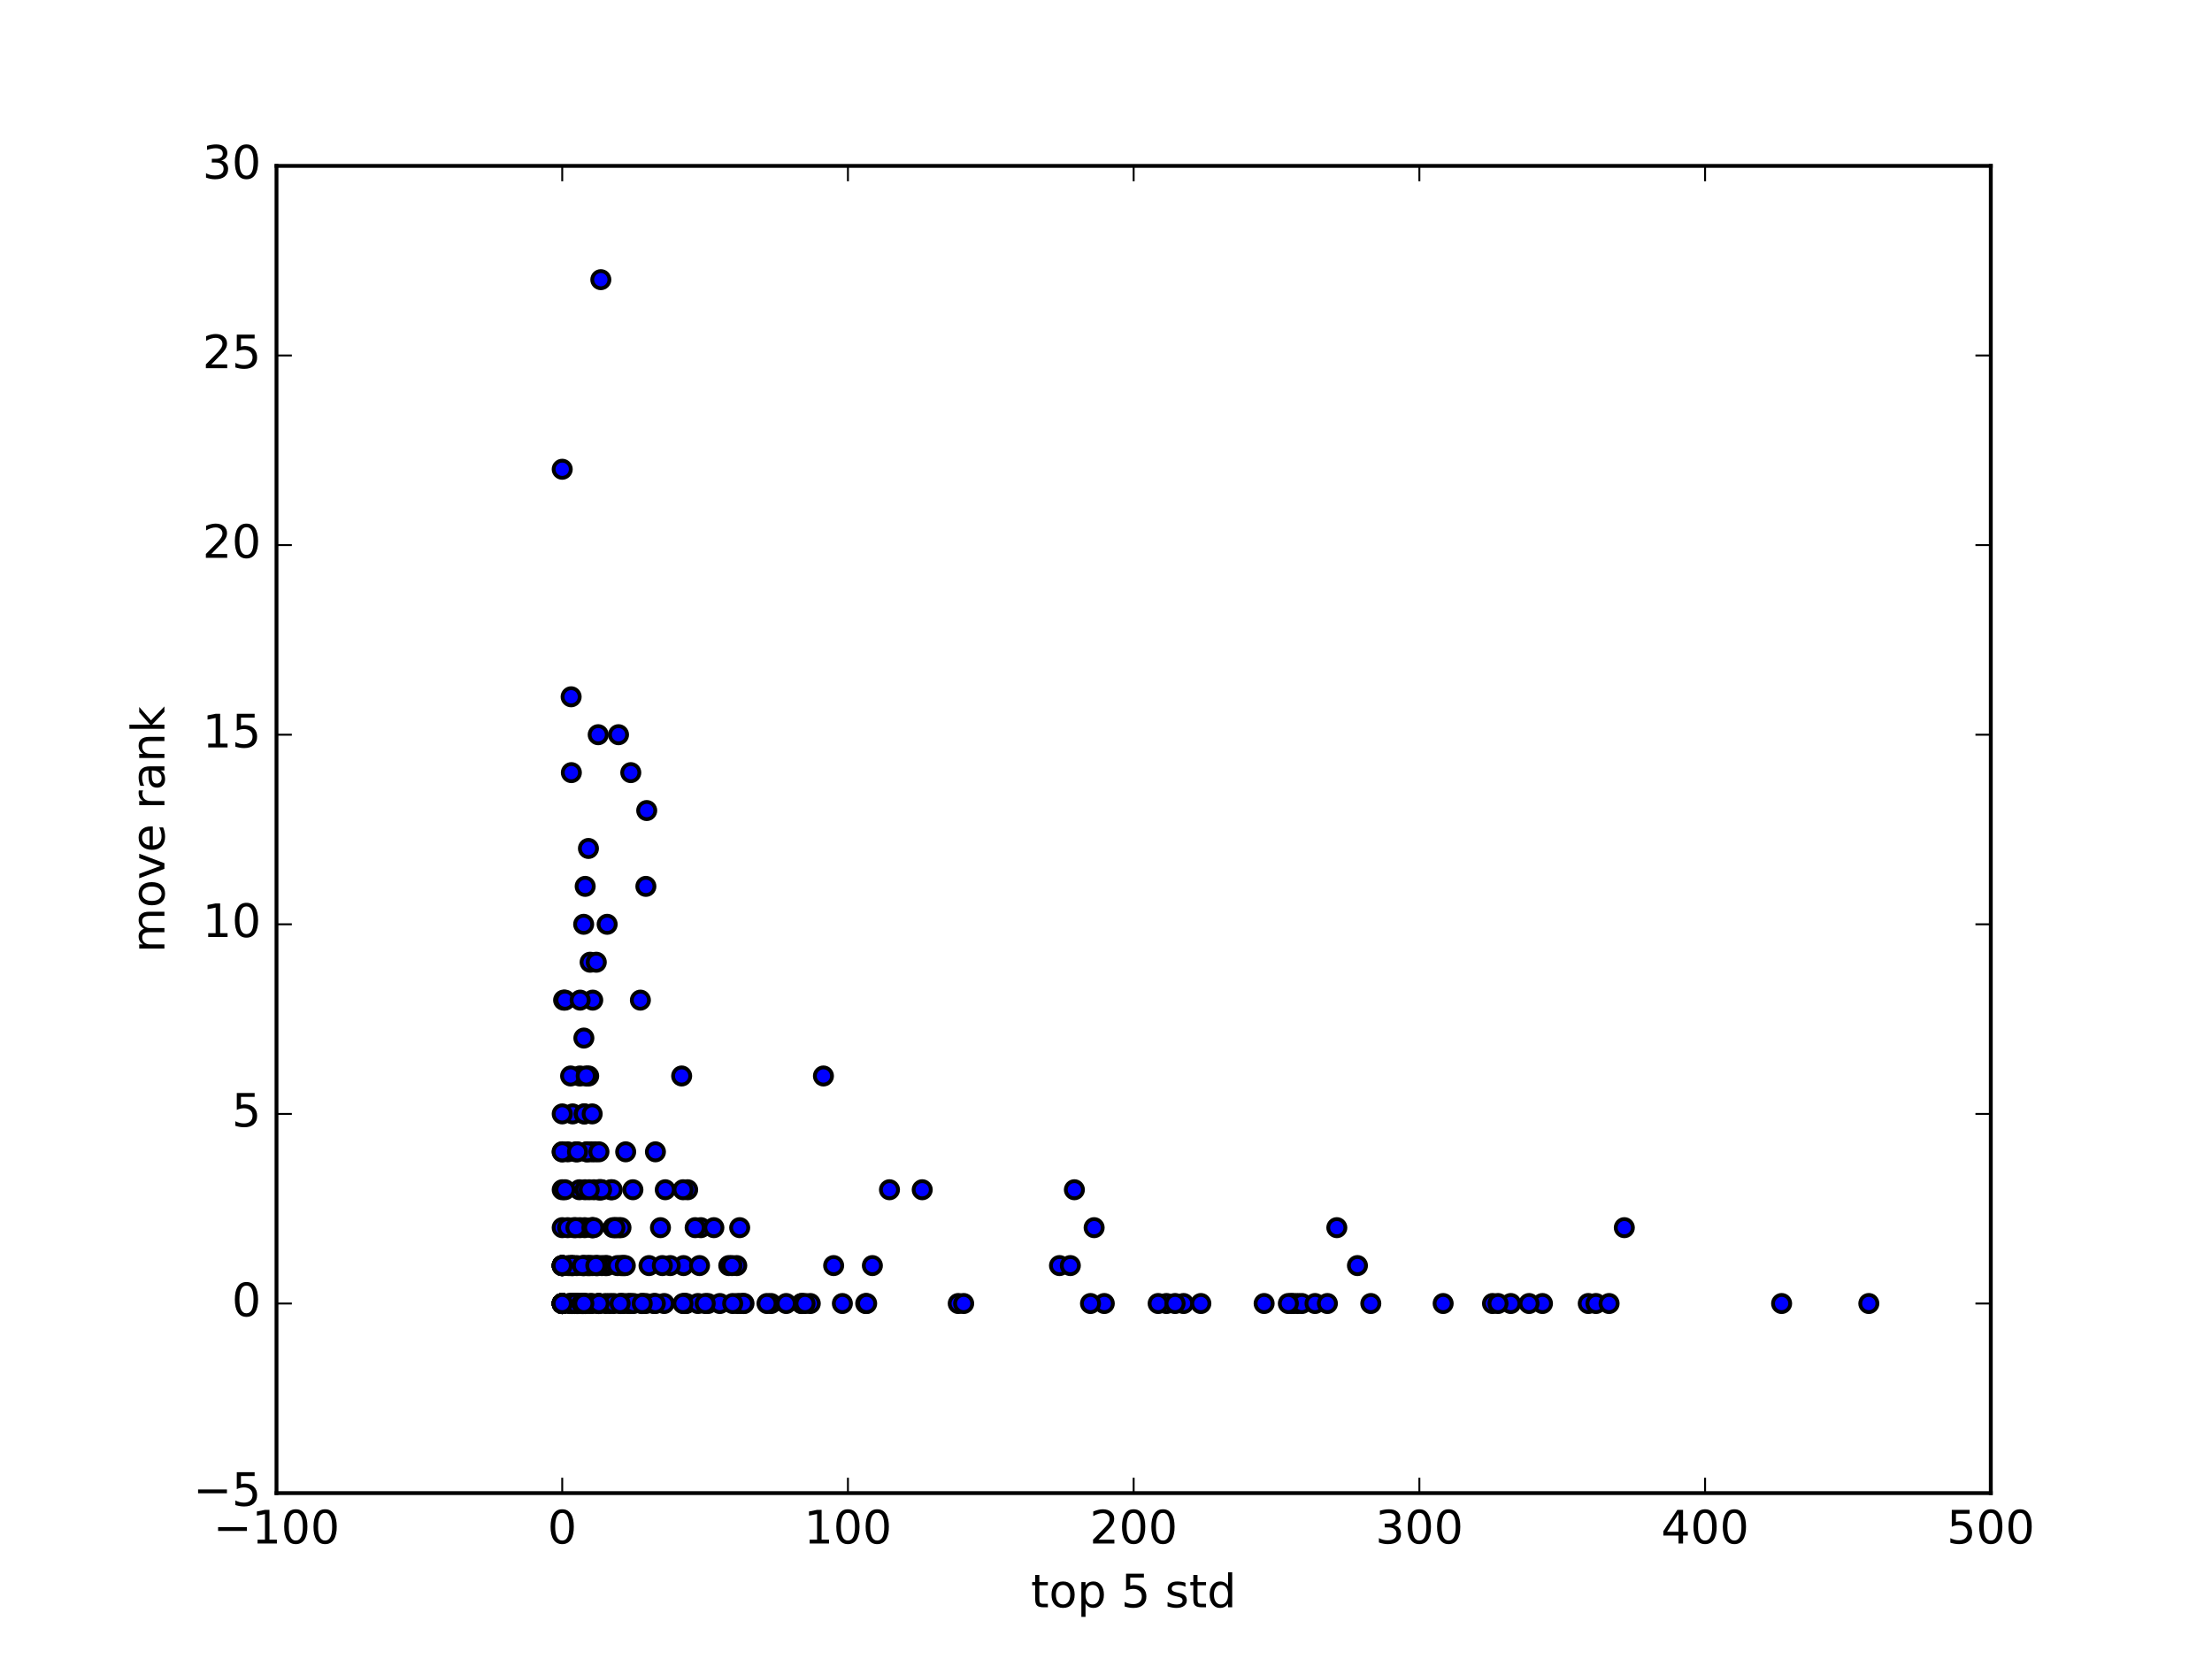 <?xml version="1.0" encoding="utf-8" standalone="no"?>
<!DOCTYPE svg PUBLIC "-//W3C//DTD SVG 1.1//EN"
  "http://www.w3.org/Graphics/SVG/1.1/DTD/svg11.dtd">
<!-- Created with matplotlib (http://matplotlib.org/) -->
<svg height="432pt" version="1.1" viewBox="0 0 576 432" width="576pt" xmlns="http://www.w3.org/2000/svg" xmlns:xlink="http://www.w3.org/1999/xlink">
 <defs>
  <style type="text/css">
*{stroke-linecap:butt;stroke-linejoin:round;stroke-miterlimit:100000;}
  </style>
 </defs>
 <g id="figure_1">
  <g id="patch_1">
   <path d="M 0 432 
L 576 432 
L 576 0 
L 0 0 
z
" style="fill:#ffffff;"/>
  </g>
  <g id="axes_1">
   <g id="patch_2">
    <path d="M 72 388.8 
L 518.4 388.8 
L 518.4 43.2 
L 72 43.2 
z
" style="fill:#ffffff;"/>
   </g>
   <g id="PathCollection_1">
    <defs>
     <path d="M 0 2.236 
C 0.593 2.236 1.162 2 1.581 1.581 
C 2 1.162 2.236 0.593 2.236 0 
C 2.236 -0.593 2 -1.162 1.581 -1.581 
C 1.162 -2 0.593 -2.236 0 -2.236 
C -0.593 -2.236 -1.162 -2 -1.581 -1.581 
C -2 -1.162 -2.236 -0.593 -2.236 0 
C -2.236 0.593 -2 1.162 -1.581 1.581 
C -1.162 2 -0.593 2.236 0 2.236 
z
" id="mcf0c4de6e8" style="stroke:#000000;"/>
    </defs>
    <g clip-path="url(#p0eb2d597a9)">
     <use style="fill:#0000ff;stroke:#000000;" x="153.309" xlink:href="#mcf0c4de6e8" y="329.554"/>
     <use style="fill:#0000ff;stroke:#000000;" x="149.612" xlink:href="#mcf0c4de6e8" y="339.429"/>
     <use style="fill:#0000ff;stroke:#000000;" x="154.008" xlink:href="#mcf0c4de6e8" y="299.931"/>
     <use style="fill:#0000ff;stroke:#000000;" x="148.781" xlink:href="#mcf0c4de6e8" y="201.189"/>
     <use style="fill:#0000ff;stroke:#000000;" x="149.94" xlink:href="#mcf0c4de6e8" y="299.931"/>
     <use style="fill:#0000ff;stroke:#000000;" x="150.874" xlink:href="#mcf0c4de6e8" y="309.806"/>
     <use style="fill:#0000ff;stroke:#000000;" x="148.282" xlink:href="#mcf0c4de6e8" y="339.429"/>
     <use style="fill:#0000ff;stroke:#000000;" x="148.724" xlink:href="#mcf0c4de6e8" y="181.44"/>
     <use style="fill:#0000ff;stroke:#000000;" x="153.293" xlink:href="#mcf0c4de6e8" y="280.183"/>
     <use style="fill:#0000ff;stroke:#000000;" x="156.455" xlink:href="#mcf0c4de6e8" y="72.823"/>
     <use style="fill:#0000ff;stroke:#000000;" x="178.137" xlink:href="#mcf0c4de6e8" y="339.429"/>
     <use style="fill:#0000ff;stroke:#000000;" x="159.038" xlink:href="#mcf0c4de6e8" y="309.806"/>
     <use style="fill:#0000ff;stroke:#000000;" x="152.382" xlink:href="#mcf0c4de6e8" y="230.811"/>
     <use style="fill:#0000ff;stroke:#000000;" x="152.893" xlink:href="#mcf0c4de6e8" y="329.554"/>
     <use style="fill:#0000ff;stroke:#000000;" x="150.996" xlink:href="#mcf0c4de6e8" y="280.183"/>
     <use style="fill:#0000ff;stroke:#000000;" x="162.101" xlink:href="#mcf0c4de6e8" y="329.554"/>
     <use style="fill:#0000ff;stroke:#000000;" x="227.166" xlink:href="#mcf0c4de6e8" y="329.554"/>
     <use style="fill:#0000ff;stroke:#000000;" x="171.985" xlink:href="#mcf0c4de6e8" y="319.68"/>
     <use style="fill:#0000ff;stroke:#000000;" x="164.808" xlink:href="#mcf0c4de6e8" y="309.806"/>
     <use style="fill:#0000ff;stroke:#000000;" x="159.42" xlink:href="#mcf0c4de6e8" y="309.806"/>
     <use style="fill:#0000ff;stroke:#000000;" x="168.15" xlink:href="#mcf0c4de6e8" y="339.429"/>
     <use style="fill:#0000ff;stroke:#000000;" x="163.622" xlink:href="#mcf0c4de6e8" y="339.429"/>
     <use style="fill:#0000ff;stroke:#000000;" x="159.629" xlink:href="#mcf0c4de6e8" y="319.68"/>
     <use style="fill:#0000ff;stroke:#000000;" x="249.523" xlink:href="#mcf0c4de6e8" y="339.429"/>
     <use style="fill:#0000ff;stroke:#000000;" x="173.232" xlink:href="#mcf0c4de6e8" y="309.806"/>
     <use style="fill:#0000ff;stroke:#000000;" x="184.332" xlink:href="#mcf0c4de6e8" y="339.429"/>
     <use style="fill:#0000ff;stroke:#000000;" x="303.738" xlink:href="#mcf0c4de6e8" y="339.429"/>
     <use style="fill:#0000ff;stroke:#000000;" x="146.4" xlink:href="#mcf0c4de6e8" y="339.429"/>
     <use style="fill:#0000ff;stroke:#000000;" x="146.4" xlink:href="#mcf0c4de6e8" y="339.429"/>
     <use style="fill:#0000ff;stroke:#000000;" x="152.155" xlink:href="#mcf0c4de6e8" y="329.554"/>
     <use style="fill:#0000ff;stroke:#000000;" x="156.219" xlink:href="#mcf0c4de6e8" y="309.806"/>
     <use style="fill:#0000ff;stroke:#000000;" x="151.025" xlink:href="#mcf0c4de6e8" y="319.68"/>
     <use style="fill:#0000ff;stroke:#000000;" x="162.465" xlink:href="#mcf0c4de6e8" y="329.554"/>
     <use style="fill:#0000ff;stroke:#000000;" x="151.987" xlink:href="#mcf0c4de6e8" y="240.686"/>
     <use style="fill:#0000ff;stroke:#000000;" x="153.619" xlink:href="#mcf0c4de6e8" y="329.554"/>
     <use style="fill:#0000ff;stroke:#000000;" x="191.85" xlink:href="#mcf0c4de6e8" y="329.554"/>
     <use style="fill:#0000ff;stroke:#000000;" x="231.618" xlink:href="#mcf0c4de6e8" y="309.806"/>
     <use style="fill:#0000ff;stroke:#000000;" x="388.646" xlink:href="#mcf0c4de6e8" y="339.429"/>
     <use style="fill:#0000ff;stroke:#000000;" x="301.581" xlink:href="#mcf0c4de6e8" y="339.429"/>
     <use style="fill:#0000ff;stroke:#000000;" x="200.799" xlink:href="#mcf0c4de6e8" y="339.429"/>
     <use style="fill:#0000ff;stroke:#000000;" x="348.107" xlink:href="#mcf0c4de6e8" y="319.68"/>
     <use style="fill:#0000ff;stroke:#000000;" x="225.433" xlink:href="#mcf0c4de6e8" y="339.429"/>
     <use style="fill:#0000ff;stroke:#000000;" x="152.8" xlink:href="#mcf0c4de6e8" y="299.931"/>
     <use style="fill:#0000ff;stroke:#000000;" x="192.028" xlink:href="#mcf0c4de6e8" y="339.429"/>
     <use style="fill:#0000ff;stroke:#000000;" x="208.713" xlink:href="#mcf0c4de6e8" y="339.429"/>
     <use style="fill:#0000ff;stroke:#000000;" x="182.499" xlink:href="#mcf0c4de6e8" y="319.68"/>
     <use style="fill:#0000ff;stroke:#000000;" x="177.502" xlink:href="#mcf0c4de6e8" y="280.183"/>
     <use style="fill:#0000ff;stroke:#000000;" x="146.4" xlink:href="#mcf0c4de6e8" y="339.429"/>
     <use style="fill:#0000ff;stroke:#000000;" x="146.4" xlink:href="#mcf0c4de6e8" y="309.806"/>
     <use style="fill:#0000ff;stroke:#000000;" x="146.4" xlink:href="#mcf0c4de6e8" y="329.554"/>
     <use style="fill:#0000ff;stroke:#000000;" x="146.4" xlink:href="#mcf0c4de6e8" y="329.554"/>
     <use style="fill:#0000ff;stroke:#000000;" x="146.4" xlink:href="#mcf0c4de6e8" y="339.429"/>
     <use style="fill:#0000ff;stroke:#000000;" x="146.4" xlink:href="#mcf0c4de6e8" y="339.429"/>
     <use style="fill:#0000ff;stroke:#000000;" x="146.4" xlink:href="#mcf0c4de6e8" y="319.68"/>
     <use style="fill:#0000ff;stroke:#000000;" x="155.912" xlink:href="#mcf0c4de6e8" y="339.429"/>
     <use style="fill:#0000ff;stroke:#000000;" x="164.122" xlink:href="#mcf0c4de6e8" y="339.429"/>
     <use style="fill:#0000ff;stroke:#000000;" x="149.119" xlink:href="#mcf0c4de6e8" y="290.057"/>
     <use style="fill:#0000ff;stroke:#000000;" x="158.035" xlink:href="#mcf0c4de6e8" y="329.554"/>
     <use style="fill:#0000ff;stroke:#000000;" x="170.675" xlink:href="#mcf0c4de6e8" y="299.931"/>
     <use style="fill:#0000ff;stroke:#000000;" x="225.678" xlink:href="#mcf0c4de6e8" y="339.429"/>
     <use style="fill:#0000ff;stroke:#000000;" x="178.399" xlink:href="#mcf0c4de6e8" y="339.429"/>
     <use style="fill:#0000ff;stroke:#000000;" x="178.691" xlink:href="#mcf0c4de6e8" y="339.429"/>
     <use style="fill:#0000ff;stroke:#000000;" x="150.263" xlink:href="#mcf0c4de6e8" y="339.429"/>
     <use style="fill:#0000ff;stroke:#000000;" x="157.689" xlink:href="#mcf0c4de6e8" y="339.429"/>
     <use style="fill:#0000ff;stroke:#000000;" x="155.886" xlink:href="#mcf0c4de6e8" y="309.806"/>
     <use style="fill:#0000ff;stroke:#000000;" x="152.124" xlink:href="#mcf0c4de6e8" y="290.057"/>
     <use style="fill:#0000ff;stroke:#000000;" x="158.784" xlink:href="#mcf0c4de6e8" y="339.429"/>
     <use style="fill:#0000ff;stroke:#000000;" x="161.19" xlink:href="#mcf0c4de6e8" y="319.68"/>
     <use style="fill:#0000ff;stroke:#000000;" x="179.067" xlink:href="#mcf0c4de6e8" y="309.806"/>
     <use style="fill:#0000ff;stroke:#000000;" x="154.349" xlink:href="#mcf0c4de6e8" y="260.434"/>
     <use style="fill:#0000ff;stroke:#000000;" x="152.341" xlink:href="#mcf0c4de6e8" y="309.806"/>
     <use style="fill:#0000ff;stroke:#000000;" x="154.969" xlink:href="#mcf0c4de6e8" y="299.931"/>
     <use style="fill:#0000ff;stroke:#000000;" x="152.91" xlink:href="#mcf0c4de6e8" y="299.931"/>
     <use style="fill:#0000ff;stroke:#000000;" x="148.587" xlink:href="#mcf0c4de6e8" y="280.183"/>
     <use style="fill:#0000ff;stroke:#000000;" x="148.483" xlink:href="#mcf0c4de6e8" y="339.429"/>
     <use style="fill:#0000ff;stroke:#000000;" x="148.977" xlink:href="#mcf0c4de6e8" y="339.429"/>
     <use style="fill:#0000ff;stroke:#000000;" x="336.244" xlink:href="#mcf0c4de6e8" y="339.429"/>
     <use style="fill:#0000ff;stroke:#000000;" x="150.135" xlink:href="#mcf0c4de6e8" y="339.429"/>
     <use style="fill:#0000ff;stroke:#000000;" x="192.871" xlink:href="#mcf0c4de6e8" y="339.429"/>
     <use style="fill:#0000ff;stroke:#000000;" x="210.994" xlink:href="#mcf0c4de6e8" y="339.429"/>
     <use style="fill:#0000ff;stroke:#000000;" x="308.21" xlink:href="#mcf0c4de6e8" y="339.429"/>
     <use style="fill:#0000ff;stroke:#000000;" x="149.323" xlink:href="#mcf0c4de6e8" y="339.429"/>
     <use style="fill:#0000ff;stroke:#000000;" x="151.875" xlink:href="#mcf0c4de6e8" y="339.429"/>
     <use style="fill:#0000ff;stroke:#000000;" x="250.939" xlink:href="#mcf0c4de6e8" y="339.429"/>
     <use style="fill:#0000ff;stroke:#000000;" x="305.989" xlink:href="#mcf0c4de6e8" y="339.429"/>
     <use style="fill:#0000ff;stroke:#000000;" x="148.03" xlink:href="#mcf0c4de6e8" y="329.554"/>
     <use style="fill:#0000ff;stroke:#000000;" x="146.764" xlink:href="#mcf0c4de6e8" y="260.434"/>
     <use style="fill:#0000ff;stroke:#000000;" x="147.129" xlink:href="#mcf0c4de6e8" y="260.434"/>
     <use style="fill:#0000ff;stroke:#000000;" x="155.759" xlink:href="#mcf0c4de6e8" y="339.429"/>
     <use style="fill:#0000ff;stroke:#000000;" x="146.4" xlink:href="#mcf0c4de6e8" y="329.554"/>
     <use style="fill:#0000ff;stroke:#000000;" x="146.4" xlink:href="#mcf0c4de6e8" y="339.429"/>
     <use style="fill:#0000ff;stroke:#000000;" x="146.4" xlink:href="#mcf0c4de6e8" y="339.429"/>
     <use style="fill:#0000ff;stroke:#000000;" x="146.4" xlink:href="#mcf0c4de6e8" y="329.554"/>
     <use style="fill:#0000ff;stroke:#000000;" x="146.4" xlink:href="#mcf0c4de6e8" y="339.429"/>
     <use style="fill:#0000ff;stroke:#000000;" x="146.4" xlink:href="#mcf0c4de6e8" y="329.554"/>
     <use style="fill:#0000ff;stroke:#000000;" x="146.4" xlink:href="#mcf0c4de6e8" y="339.429"/>
     <use style="fill:#0000ff;stroke:#000000;" x="146.4" xlink:href="#mcf0c4de6e8" y="339.429"/>
     <use style="fill:#0000ff;stroke:#000000;" x="148.951" xlink:href="#mcf0c4de6e8" y="339.429"/>
     <use style="fill:#0000ff;stroke:#000000;" x="152.194" xlink:href="#mcf0c4de6e8" y="290.057"/>
     <use style="fill:#0000ff;stroke:#000000;" x="152.251" xlink:href="#mcf0c4de6e8" y="319.68"/>
     <use style="fill:#0000ff;stroke:#000000;" x="147.129" xlink:href="#mcf0c4de6e8" y="309.806"/>
     <use style="fill:#0000ff;stroke:#000000;" x="146.4" xlink:href="#mcf0c4de6e8" y="329.554"/>
     <use style="fill:#0000ff;stroke:#000000;" x="463.929" xlink:href="#mcf0c4de6e8" y="339.429"/>
     <use style="fill:#0000ff;stroke:#000000;" x="150.437" xlink:href="#mcf0c4de6e8" y="339.429"/>
     <use style="fill:#0000ff;stroke:#000000;" x="146.4" xlink:href="#mcf0c4de6e8" y="290.057"/>
     <use style="fill:#0000ff;stroke:#000000;" x="146.4" xlink:href="#mcf0c4de6e8" y="299.931"/>
     <use style="fill:#0000ff;stroke:#000000;" x="150.182" xlink:href="#mcf0c4de6e8" y="329.554"/>
     <use style="fill:#0000ff;stroke:#000000;" x="153.619" xlink:href="#mcf0c4de6e8" y="339.429"/>
     <use style="fill:#0000ff;stroke:#000000;" x="151.753" xlink:href="#mcf0c4de6e8" y="339.429"/>
     <use style="fill:#0000ff;stroke:#000000;" x="151.956" xlink:href="#mcf0c4de6e8" y="329.554"/>
     <use style="fill:#0000ff;stroke:#000000;" x="156.536" xlink:href="#mcf0c4de6e8" y="309.806"/>
     <use style="fill:#0000ff;stroke:#000000;" x="158.101" xlink:href="#mcf0c4de6e8" y="240.686"/>
     <use style="fill:#0000ff;stroke:#000000;" x="155.963" xlink:href="#mcf0c4de6e8" y="299.931"/>
     <use style="fill:#0000ff;stroke:#000000;" x="177.991" xlink:href="#mcf0c4de6e8" y="329.554"/>
     <use style="fill:#0000ff;stroke:#000000;" x="208.785" xlink:href="#mcf0c4de6e8" y="339.429"/>
     <use style="fill:#0000ff;stroke:#000000;" x="193.74" xlink:href="#mcf0c4de6e8" y="339.429"/>
     <use style="fill:#0000ff;stroke:#000000;" x="169.001" xlink:href="#mcf0c4de6e8" y="329.554"/>
     <use style="fill:#0000ff;stroke:#000000;" x="157.628" xlink:href="#mcf0c4de6e8" y="329.554"/>
     <use style="fill:#0000ff;stroke:#000000;" x="154.645" xlink:href="#mcf0c4de6e8" y="309.806"/>
     <use style="fill:#0000ff;stroke:#000000;" x="156.709" xlink:href="#mcf0c4de6e8" y="329.554"/>
     <use style="fill:#0000ff;stroke:#000000;" x="174.533" xlink:href="#mcf0c4de6e8" y="329.554"/>
     <use style="fill:#0000ff;stroke:#000000;" x="149.16" xlink:href="#mcf0c4de6e8" y="329.554"/>
     <use style="fill:#0000ff;stroke:#000000;" x="149.428" xlink:href="#mcf0c4de6e8" y="319.68"/>
     <use style="fill:#0000ff;stroke:#000000;" x="155.669" xlink:href="#mcf0c4de6e8" y="329.554"/>
     <use style="fill:#0000ff;stroke:#000000;" x="150.566" xlink:href="#mcf0c4de6e8" y="339.429"/>
     <use style="fill:#0000ff;stroke:#000000;" x="147.858" xlink:href="#mcf0c4de6e8" y="299.931"/>
     <use style="fill:#0000ff;stroke:#000000;" x="148.627" xlink:href="#mcf0c4de6e8" y="329.554"/>
     <use style="fill:#0000ff;stroke:#000000;" x="172.954" xlink:href="#mcf0c4de6e8" y="339.429"/>
     <use style="fill:#0000ff;stroke:#000000;" x="329.177" xlink:href="#mcf0c4de6e8" y="339.429"/>
     <use style="fill:#0000ff;stroke:#000000;" x="161.658" xlink:href="#mcf0c4de6e8" y="329.554"/>
     <use style="fill:#0000ff;stroke:#000000;" x="312.7" xlink:href="#mcf0c4de6e8" y="339.429"/>
     <use style="fill:#0000ff;stroke:#000000;" x="356.955" xlink:href="#mcf0c4de6e8" y="339.429"/>
     <use style="fill:#0000ff;stroke:#000000;" x="199.721" xlink:href="#mcf0c4de6e8" y="339.429"/>
     <use style="fill:#0000ff;stroke:#000000;" x="170.273" xlink:href="#mcf0c4de6e8" y="339.429"/>
     <use style="fill:#0000ff;stroke:#000000;" x="162.389" xlink:href="#mcf0c4de6e8" y="339.429"/>
     <use style="fill:#0000ff;stroke:#000000;" x="161.724" xlink:href="#mcf0c4de6e8" y="339.429"/>
     <use style="fill:#0000ff;stroke:#000000;" x="154.169" xlink:href="#mcf0c4de6e8" y="339.429"/>
     <use style="fill:#0000ff;stroke:#000000;" x="159.813" xlink:href="#mcf0c4de6e8" y="339.429"/>
     <use style="fill:#0000ff;stroke:#000000;" x="187.45" xlink:href="#mcf0c4de6e8" y="339.429"/>
     <use style="fill:#0000ff;stroke:#000000;" x="337.888" xlink:href="#mcf0c4de6e8" y="339.429"/>
     <use style="fill:#0000ff;stroke:#000000;" x="401.653" xlink:href="#mcf0c4de6e8" y="339.429"/>
     <use style="fill:#0000ff;stroke:#000000;" x="336.767" xlink:href="#mcf0c4de6e8" y="339.429"/>
     <use style="fill:#0000ff;stroke:#000000;" x="413.581" xlink:href="#mcf0c4de6e8" y="339.429"/>
     <use style="fill:#0000ff;stroke:#000000;" x="338.997" xlink:href="#mcf0c4de6e8" y="339.429"/>
     <use style="fill:#0000ff;stroke:#000000;" x="415.589" xlink:href="#mcf0c4de6e8" y="339.429"/>
     <use style="fill:#0000ff;stroke:#000000;" x="335.486" xlink:href="#mcf0c4de6e8" y="339.429"/>
     <use style="fill:#0000ff;stroke:#000000;" x="419.003" xlink:href="#mcf0c4de6e8" y="339.429"/>
     <use style="fill:#0000ff;stroke:#000000;" x="342.432" xlink:href="#mcf0c4de6e8" y="339.429"/>
     <use style="fill:#0000ff;stroke:#000000;" x="155.963" xlink:href="#mcf0c4de6e8" y="309.806"/>
     <use style="fill:#0000ff;stroke:#000000;" x="154.279" xlink:href="#mcf0c4de6e8" y="329.554"/>
     <use style="fill:#0000ff;stroke:#000000;" x="167.168" xlink:href="#mcf0c4de6e8" y="339.429"/>
     <use style="fill:#0000ff;stroke:#000000;" x="149.747" xlink:href="#mcf0c4de6e8" y="339.429"/>
     <use style="fill:#0000ff;stroke:#000000;" x="151.52" xlink:href="#mcf0c4de6e8" y="339.429"/>
     <use style="fill:#0000ff;stroke:#000000;" x="152.039" xlink:href="#mcf0c4de6e8" y="270.309"/>
     <use style="fill:#0000ff;stroke:#000000;" x="193.585" xlink:href="#mcf0c4de6e8" y="339.429"/>
     <use style="fill:#0000ff;stroke:#000000;" x="275.89" xlink:href="#mcf0c4de6e8" y="329.554"/>
     <use style="fill:#0000ff;stroke:#000000;" x="190.791" xlink:href="#mcf0c4de6e8" y="339.429"/>
     <use style="fill:#0000ff;stroke:#000000;" x="181.74" xlink:href="#mcf0c4de6e8" y="339.429"/>
     <use style="fill:#0000ff;stroke:#000000;" x="147.812" xlink:href="#mcf0c4de6e8" y="319.68"/>
     <use style="fill:#0000ff;stroke:#000000;" x="153.229" xlink:href="#mcf0c4de6e8" y="220.937"/>
     <use style="fill:#0000ff;stroke:#000000;" x="345.652" xlink:href="#mcf0c4de6e8" y="339.429"/>
     <use style="fill:#0000ff;stroke:#000000;" x="166.756" xlink:href="#mcf0c4de6e8" y="260.434"/>
     <use style="fill:#0000ff;stroke:#000000;" x="375.795" xlink:href="#mcf0c4de6e8" y="339.429"/>
     <use style="fill:#0000ff;stroke:#000000;" x="393.408" xlink:href="#mcf0c4de6e8" y="339.429"/>
     <use style="fill:#0000ff;stroke:#000000;" x="353.476" xlink:href="#mcf0c4de6e8" y="329.554"/>
     <use style="fill:#0000ff;stroke:#000000;" x="284.911" xlink:href="#mcf0c4de6e8" y="319.68"/>
     <use style="fill:#0000ff;stroke:#000000;" x="219.351" xlink:href="#mcf0c4de6e8" y="339.429"/>
     <use style="fill:#0000ff;stroke:#000000;" x="279.767" xlink:href="#mcf0c4de6e8" y="309.806"/>
     <use style="fill:#0000ff;stroke:#000000;" x="149.078" xlink:href="#mcf0c4de6e8" y="329.554"/>
     <use style="fill:#0000ff;stroke:#000000;" x="146.4" xlink:href="#mcf0c4de6e8" y="329.554"/>
     <use style="fill:#0000ff;stroke:#000000;" x="146.4" xlink:href="#mcf0c4de6e8" y="339.429"/>
     <use style="fill:#0000ff;stroke:#000000;" x="149.965" xlink:href="#mcf0c4de6e8" y="319.68"/>
     <use style="fill:#0000ff;stroke:#000000;" x="152.415" xlink:href="#mcf0c4de6e8" y="339.429"/>
     <use style="fill:#0000ff;stroke:#000000;" x="152.326" xlink:href="#mcf0c4de6e8" y="339.429"/>
     <use style="fill:#0000ff;stroke:#000000;" x="154.203" xlink:href="#mcf0c4de6e8" y="290.057"/>
     <use style="fill:#0000ff;stroke:#000000;" x="160.788" xlink:href="#mcf0c4de6e8" y="329.554"/>
     <use style="fill:#0000ff;stroke:#000000;" x="164.958" xlink:href="#mcf0c4de6e8" y="339.429"/>
     <use style="fill:#0000ff;stroke:#000000;" x="287.555" xlink:href="#mcf0c4de6e8" y="339.429"/>
     <use style="fill:#0000ff;stroke:#000000;" x="154.195" xlink:href="#mcf0c4de6e8" y="319.68"/>
     <use style="fill:#0000ff;stroke:#000000;" x="170.644" xlink:href="#mcf0c4de6e8" y="339.429"/>
     <use style="fill:#0000ff;stroke:#000000;" x="155.771" xlink:href="#mcf0c4de6e8" y="191.314"/>
     <use style="fill:#0000ff;stroke:#000000;" x="153.668" xlink:href="#mcf0c4de6e8" y="250.56"/>
     <use style="fill:#0000ff;stroke:#000000;" x="161.06" xlink:href="#mcf0c4de6e8" y="191.314"/>
     <use style="fill:#0000ff;stroke:#000000;" x="160.505" xlink:href="#mcf0c4de6e8" y="319.68"/>
     <use style="fill:#0000ff;stroke:#000000;" x="177.842" xlink:href="#mcf0c4de6e8" y="339.429"/>
     <use style="fill:#0000ff;stroke:#000000;" x="151.068" xlink:href="#mcf0c4de6e8" y="260.434"/>
     <use style="fill:#0000ff;stroke:#000000;" x="151.567" xlink:href="#mcf0c4de6e8" y="339.429"/>
     <use style="fill:#0000ff;stroke:#000000;" x="189.77" xlink:href="#mcf0c4de6e8" y="329.554"/>
     <use style="fill:#0000ff;stroke:#000000;" x="398.17" xlink:href="#mcf0c4de6e8" y="339.429"/>
     <use style="fill:#0000ff;stroke:#000000;" x="172.469" xlink:href="#mcf0c4de6e8" y="329.554"/>
     <use style="fill:#0000ff;stroke:#000000;" x="190.62" xlink:href="#mcf0c4de6e8" y="329.554"/>
     <use style="fill:#0000ff;stroke:#000000;" x="217.081" xlink:href="#mcf0c4de6e8" y="329.554"/>
     <use style="fill:#0000ff;stroke:#000000;" x="283.965" xlink:href="#mcf0c4de6e8" y="339.429"/>
     <use style="fill:#0000ff;stroke:#000000;" x="214.423" xlink:href="#mcf0c4de6e8" y="280.183"/>
     <use style="fill:#0000ff;stroke:#000000;" x="278.713" xlink:href="#mcf0c4de6e8" y="329.554"/>
     <use style="fill:#0000ff;stroke:#000000;" x="240.144" xlink:href="#mcf0c4de6e8" y="309.806"/>
     <use style="fill:#0000ff;stroke:#000000;" x="204.73" xlink:href="#mcf0c4de6e8" y="339.429"/>
     <use style="fill:#0000ff;stroke:#000000;" x="146.4" xlink:href="#mcf0c4de6e8" y="299.931"/>
     <use style="fill:#0000ff;stroke:#000000;" x="156.004" xlink:href="#mcf0c4de6e8" y="339.429"/>
     <use style="fill:#0000ff;stroke:#000000;" x="161.703" xlink:href="#mcf0c4de6e8" y="319.68"/>
     <use style="fill:#0000ff;stroke:#000000;" x="150.376" xlink:href="#mcf0c4de6e8" y="299.931"/>
     <use style="fill:#0000ff;stroke:#000000;" x="152.039" xlink:href="#mcf0c4de6e8" y="339.429"/>
     <use style="fill:#0000ff;stroke:#000000;" x="156.649" xlink:href="#mcf0c4de6e8" y="309.806"/>
     <use style="fill:#0000ff;stroke:#000000;" x="153.433" xlink:href="#mcf0c4de6e8" y="309.806"/>
     <use style="fill:#0000ff;stroke:#000000;" x="185.888" xlink:href="#mcf0c4de6e8" y="319.68"/>
     <use style="fill:#0000ff;stroke:#000000;" x="182.155" xlink:href="#mcf0c4de6e8" y="329.554"/>
     <use style="fill:#0000ff;stroke:#000000;" x="209.63" xlink:href="#mcf0c4de6e8" y="339.429"/>
     <use style="fill:#0000ff;stroke:#000000;" x="162.829" xlink:href="#mcf0c4de6e8" y="329.554"/>
     <use style="fill:#0000ff;stroke:#000000;" x="192.615" xlink:href="#mcf0c4de6e8" y="319.68"/>
     <use style="fill:#0000ff;stroke:#000000;" x="486.64" xlink:href="#mcf0c4de6e8" y="339.429"/>
     <use style="fill:#0000ff;stroke:#000000;" x="161.475" xlink:href="#mcf0c4de6e8" y="339.429"/>
     <use style="fill:#0000ff;stroke:#000000;" x="154.169" xlink:href="#mcf0c4de6e8" y="319.68"/>
     <use style="fill:#0000ff;stroke:#000000;" x="160.119" xlink:href="#mcf0c4de6e8" y="319.68"/>
     <use style="fill:#0000ff;stroke:#000000;" x="155.395" xlink:href="#mcf0c4de6e8" y="329.554"/>
     <use style="fill:#0000ff;stroke:#000000;" x="155.273" xlink:href="#mcf0c4de6e8" y="250.56"/>
     <use style="fill:#0000ff;stroke:#000000;" x="151.682" xlink:href="#mcf0c4de6e8" y="329.554"/>
     <use style="fill:#0000ff;stroke:#000000;" x="155.148" xlink:href="#mcf0c4de6e8" y="329.554"/>
     <use style="fill:#0000ff;stroke:#000000;" x="154.596" xlink:href="#mcf0c4de6e8" y="319.68"/>
     <use style="fill:#0000ff;stroke:#000000;" x="162.927" xlink:href="#mcf0c4de6e8" y="299.931"/>
     <use style="fill:#0000ff;stroke:#000000;" x="168.186" xlink:href="#mcf0c4de6e8" y="230.811"/>
     <use style="fill:#0000ff;stroke:#000000;" x="177.869" xlink:href="#mcf0c4de6e8" y="309.806"/>
     <use style="fill:#0000ff;stroke:#000000;" x="183.637" xlink:href="#mcf0c4de6e8" y="339.429"/>
     <use style="fill:#0000ff;stroke:#000000;" x="422.969" xlink:href="#mcf0c4de6e8" y="319.68"/>
     <use style="fill:#0000ff;stroke:#000000;" x="390.082" xlink:href="#mcf0c4de6e8" y="339.429"/>
     <use style="fill:#0000ff;stroke:#000000;" x="181.014" xlink:href="#mcf0c4de6e8" y="319.68"/>
     <use style="fill:#0000ff;stroke:#000000;" x="168.405" xlink:href="#mcf0c4de6e8" y="211.063"/>
     <use style="fill:#0000ff;stroke:#000000;" x="164.256" xlink:href="#mcf0c4de6e8" y="201.189"/>
     <use style="fill:#0000ff;stroke:#000000;" x="167.232" xlink:href="#mcf0c4de6e8" y="339.429"/>
     <use style="fill:#0000ff;stroke:#000000;" x="152.65" xlink:href="#mcf0c4de6e8" y="280.183"/>
     <use style="fill:#0000ff;stroke:#000000;" x="146.4" xlink:href="#mcf0c4de6e8" y="122.194"/>
     <use style="fill:#0000ff;stroke:#000000;" x="146.4" xlink:href="#mcf0c4de6e8" y="339.429"/>
    </g>
   </g>
   <g id="patch_3">
    <path d="M 72 43.2 
L 518.4 43.2 
" style="fill:none;stroke:#000000;stroke-linecap:square;stroke-linejoin:miter;"/>
   </g>
   <g id="patch_4">
    <path d="M 518.4 388.8 
L 518.4 43.2 
" style="fill:none;stroke:#000000;stroke-linecap:square;stroke-linejoin:miter;"/>
   </g>
   <g id="patch_5">
    <path d="M 72 388.8 
L 518.4 388.8 
" style="fill:none;stroke:#000000;stroke-linecap:square;stroke-linejoin:miter;"/>
   </g>
   <g id="patch_6">
    <path d="M 72 388.8 
L 72 43.2 
" style="fill:none;stroke:#000000;stroke-linecap:square;stroke-linejoin:miter;"/>
   </g>
   <g id="matplotlib.axis_1">
    <g id="xtick_1">
     <g id="line2d_1">
      <defs>
       <path d="M 0 0 
L 0 -4 
" id="m9283d830d2" style="stroke:#000000;stroke-width:0.5;"/>
      </defs>
      <g>
       <use style="stroke:#000000;stroke-width:0.5;" x="72.0" xlink:href="#m9283d830d2" y="388.8"/>
      </g>
     </g>
     <g id="line2d_2">
      <defs>
       <path d="M 0 0 
L 0 4 
" id="m4f0bb3dbf8" style="stroke:#000000;stroke-width:0.5;"/>
      </defs>
      <g>
       <use style="stroke:#000000;stroke-width:0.5;" x="72.0" xlink:href="#m4f0bb3dbf8" y="43.2"/>
      </g>
     </g>
     <g id="text_1">
      <!-- −100 -->
      <defs>
       <path d="M 10.594 35.5 
L 73.188 35.5 
L 73.188 27.203 
L 10.594 27.203 
z
" id="BitstreamVeraSans-Roman-2212"/>
       <path d="M 31.781 66.406 
Q 24.172 66.406 20.328 58.906 
Q 16.5 51.422 16.5 36.375 
Q 16.5 21.391 20.328 13.891 
Q 24.172 6.391 31.781 6.391 
Q 39.453 6.391 43.281 13.891 
Q 47.125 21.391 47.125 36.375 
Q 47.125 51.422 43.281 58.906 
Q 39.453 66.406 31.781 66.406 
M 31.781 74.219 
Q 44.047 74.219 50.516 64.516 
Q 56.984 54.828 56.984 36.375 
Q 56.984 17.969 50.516 8.266 
Q 44.047 -1.422 31.781 -1.422 
Q 19.531 -1.422 13.062 8.266 
Q 6.594 17.969 6.594 36.375 
Q 6.594 54.828 13.062 64.516 
Q 19.531 74.219 31.781 74.219 
" id="BitstreamVeraSans-Roman-30"/>
       <path d="M 12.406 8.297 
L 28.516 8.297 
L 28.516 63.922 
L 10.984 60.406 
L 10.984 69.391 
L 28.422 72.906 
L 38.281 72.906 
L 38.281 8.297 
L 54.391 8.297 
L 54.391 0 
L 12.406 0 
z
" id="BitstreamVeraSans-Roman-31"/>
      </defs>
      <g transform="translate(55.52 401.918)scale(0.12 -0.12)">
       <use xlink:href="#BitstreamVeraSans-Roman-2212"/>
       <use x="83.789" xlink:href="#BitstreamVeraSans-Roman-31"/>
       <use x="147.412" xlink:href="#BitstreamVeraSans-Roman-30"/>
       <use x="211.035" xlink:href="#BitstreamVeraSans-Roman-30"/>
      </g>
     </g>
    </g>
    <g id="xtick_2">
     <g id="line2d_3">
      <g>
       <use style="stroke:#000000;stroke-width:0.5;" x="146.4" xlink:href="#m9283d830d2" y="388.8"/>
      </g>
     </g>
     <g id="line2d_4">
      <g>
       <use style="stroke:#000000;stroke-width:0.5;" x="146.4" xlink:href="#m4f0bb3dbf8" y="43.2"/>
      </g>
     </g>
     <g id="text_2">
      <!-- 0 -->
      <g transform="translate(142.583 401.918)scale(0.12 -0.12)">
       <use xlink:href="#BitstreamVeraSans-Roman-30"/>
      </g>
     </g>
    </g>
    <g id="xtick_3">
     <g id="line2d_5">
      <g>
       <use style="stroke:#000000;stroke-width:0.5;" x="220.8" xlink:href="#m9283d830d2" y="388.8"/>
      </g>
     </g>
     <g id="line2d_6">
      <g>
       <use style="stroke:#000000;stroke-width:0.5;" x="220.8" xlink:href="#m4f0bb3dbf8" y="43.2"/>
      </g>
     </g>
     <g id="text_3">
      <!-- 100 -->
      <g transform="translate(209.347 401.918)scale(0.12 -0.12)">
       <use xlink:href="#BitstreamVeraSans-Roman-31"/>
       <use x="63.623" xlink:href="#BitstreamVeraSans-Roman-30"/>
       <use x="127.246" xlink:href="#BitstreamVeraSans-Roman-30"/>
      </g>
     </g>
    </g>
    <g id="xtick_4">
     <g id="line2d_7">
      <g>
       <use style="stroke:#000000;stroke-width:0.5;" x="295.2" xlink:href="#m9283d830d2" y="388.8"/>
      </g>
     </g>
     <g id="line2d_8">
      <g>
       <use style="stroke:#000000;stroke-width:0.5;" x="295.2" xlink:href="#m4f0bb3dbf8" y="43.2"/>
      </g>
     </g>
     <g id="text_4">
      <!-- 200 -->
      <defs>
       <path d="M 19.188 8.297 
L 53.609 8.297 
L 53.609 0 
L 7.328 0 
L 7.328 8.297 
Q 12.938 14.109 22.625 23.891 
Q 32.328 33.688 34.812 36.531 
Q 39.547 41.844 41.422 45.531 
Q 43.312 49.219 43.312 52.781 
Q 43.312 58.594 39.234 62.25 
Q 35.156 65.922 28.609 65.922 
Q 23.969 65.922 18.812 64.312 
Q 13.672 62.703 7.812 59.422 
L 7.812 69.391 
Q 13.766 71.781 18.938 73 
Q 24.125 74.219 28.422 74.219 
Q 39.75 74.219 46.484 68.547 
Q 53.219 62.891 53.219 53.422 
Q 53.219 48.922 51.531 44.891 
Q 49.859 40.875 45.406 35.406 
Q 44.188 33.984 37.641 27.219 
Q 31.109 20.453 19.188 8.297 
" id="BitstreamVeraSans-Roman-32"/>
      </defs>
      <g transform="translate(283.748 401.918)scale(0.12 -0.12)">
       <use xlink:href="#BitstreamVeraSans-Roman-32"/>
       <use x="63.623" xlink:href="#BitstreamVeraSans-Roman-30"/>
       <use x="127.246" xlink:href="#BitstreamVeraSans-Roman-30"/>
      </g>
     </g>
    </g>
    <g id="xtick_5">
     <g id="line2d_9">
      <g>
       <use style="stroke:#000000;stroke-width:0.5;" x="369.6" xlink:href="#m9283d830d2" y="388.8"/>
      </g>
     </g>
     <g id="line2d_10">
      <g>
       <use style="stroke:#000000;stroke-width:0.5;" x="369.6" xlink:href="#m4f0bb3dbf8" y="43.2"/>
      </g>
     </g>
     <g id="text_5">
      <!-- 300 -->
      <defs>
       <path d="M 40.578 39.312 
Q 47.656 37.797 51.625 33 
Q 55.609 28.219 55.609 21.188 
Q 55.609 10.406 48.188 4.484 
Q 40.766 -1.422 27.094 -1.422 
Q 22.516 -1.422 17.656 -0.516 
Q 12.797 0.391 7.625 2.203 
L 7.625 11.719 
Q 11.719 9.328 16.594 8.109 
Q 21.484 6.891 26.812 6.891 
Q 36.078 6.891 40.938 10.547 
Q 45.797 14.203 45.797 21.188 
Q 45.797 27.641 41.281 31.266 
Q 36.766 34.906 28.719 34.906 
L 20.219 34.906 
L 20.219 43.016 
L 29.109 43.016 
Q 36.375 43.016 40.234 45.922 
Q 44.094 48.828 44.094 54.297 
Q 44.094 59.906 40.109 62.906 
Q 36.141 65.922 28.719 65.922 
Q 24.656 65.922 20.016 65.031 
Q 15.375 64.156 9.812 62.312 
L 9.812 71.094 
Q 15.438 72.656 20.344 73.438 
Q 25.25 74.219 29.594 74.219 
Q 40.828 74.219 47.359 69.109 
Q 53.906 64.016 53.906 55.328 
Q 53.906 49.266 50.438 45.094 
Q 46.969 40.922 40.578 39.312 
" id="BitstreamVeraSans-Roman-33"/>
      </defs>
      <g transform="translate(358.147 401.918)scale(0.12 -0.12)">
       <use xlink:href="#BitstreamVeraSans-Roman-33"/>
       <use x="63.623" xlink:href="#BitstreamVeraSans-Roman-30"/>
       <use x="127.246" xlink:href="#BitstreamVeraSans-Roman-30"/>
      </g>
     </g>
    </g>
    <g id="xtick_6">
     <g id="line2d_11">
      <g>
       <use style="stroke:#000000;stroke-width:0.5;" x="444.0" xlink:href="#m9283d830d2" y="388.8"/>
      </g>
     </g>
     <g id="line2d_12">
      <g>
       <use style="stroke:#000000;stroke-width:0.5;" x="444.0" xlink:href="#m4f0bb3dbf8" y="43.2"/>
      </g>
     </g>
     <g id="text_6">
      <!-- 400 -->
      <defs>
       <path d="M 37.797 64.312 
L 12.891 25.391 
L 37.797 25.391 
z
M 35.203 72.906 
L 47.609 72.906 
L 47.609 25.391 
L 58.016 25.391 
L 58.016 17.188 
L 47.609 17.188 
L 47.609 0 
L 37.797 0 
L 37.797 17.188 
L 4.891 17.188 
L 4.891 26.703 
z
" id="BitstreamVeraSans-Roman-34"/>
      </defs>
      <g transform="translate(432.548 401.918)scale(0.12 -0.12)">
       <use xlink:href="#BitstreamVeraSans-Roman-34"/>
       <use x="63.623" xlink:href="#BitstreamVeraSans-Roman-30"/>
       <use x="127.246" xlink:href="#BitstreamVeraSans-Roman-30"/>
      </g>
     </g>
    </g>
    <g id="xtick_7">
     <g id="line2d_13">
      <g>
       <use style="stroke:#000000;stroke-width:0.5;" x="518.4" xlink:href="#m9283d830d2" y="388.8"/>
      </g>
     </g>
     <g id="line2d_14">
      <g>
       <use style="stroke:#000000;stroke-width:0.5;" x="518.4" xlink:href="#m4f0bb3dbf8" y="43.2"/>
      </g>
     </g>
     <g id="text_7">
      <!-- 500 -->
      <defs>
       <path d="M 10.797 72.906 
L 49.516 72.906 
L 49.516 64.594 
L 19.828 64.594 
L 19.828 46.734 
Q 21.969 47.469 24.109 47.828 
Q 26.266 48.188 28.422 48.188 
Q 40.625 48.188 47.75 41.5 
Q 54.891 34.812 54.891 23.391 
Q 54.891 11.625 47.562 5.094 
Q 40.234 -1.422 26.906 -1.422 
Q 22.312 -1.422 17.547 -0.641 
Q 12.797 0.141 7.719 1.703 
L 7.719 11.625 
Q 12.109 9.234 16.797 8.062 
Q 21.484 6.891 26.703 6.891 
Q 35.156 6.891 40.078 11.328 
Q 45.016 15.766 45.016 23.391 
Q 45.016 31 40.078 35.438 
Q 35.156 39.891 26.703 39.891 
Q 22.75 39.891 18.812 39.016 
Q 14.891 38.141 10.797 36.281 
z
" id="BitstreamVeraSans-Roman-35"/>
      </defs>
      <g transform="translate(506.947 401.918)scale(0.12 -0.12)">
       <use xlink:href="#BitstreamVeraSans-Roman-35"/>
       <use x="63.623" xlink:href="#BitstreamVeraSans-Roman-30"/>
       <use x="127.246" xlink:href="#BitstreamVeraSans-Roman-30"/>
      </g>
     </g>
    </g>
    <g id="text_8">
     <!-- top 5 std -->
     <defs>
      <path id="BitstreamVeraSans-Roman-20"/>
      <path d="M 30.609 48.391 
Q 23.391 48.391 19.188 42.75 
Q 14.984 37.109 14.984 27.297 
Q 14.984 17.484 19.156 11.844 
Q 23.344 6.203 30.609 6.203 
Q 37.797 6.203 41.984 11.859 
Q 46.188 17.531 46.188 27.297 
Q 46.188 37.016 41.984 42.703 
Q 37.797 48.391 30.609 48.391 
M 30.609 56 
Q 42.328 56 49.016 48.375 
Q 55.719 40.766 55.719 27.297 
Q 55.719 13.875 49.016 6.219 
Q 42.328 -1.422 30.609 -1.422 
Q 18.844 -1.422 12.172 6.219 
Q 5.516 13.875 5.516 27.297 
Q 5.516 40.766 12.172 48.375 
Q 18.844 56 30.609 56 
" id="BitstreamVeraSans-Roman-6f"/>
      <path d="M 45.406 46.391 
L 45.406 75.984 
L 54.391 75.984 
L 54.391 0 
L 45.406 0 
L 45.406 8.203 
Q 42.578 3.328 38.25 0.953 
Q 33.938 -1.422 27.875 -1.422 
Q 17.969 -1.422 11.734 6.484 
Q 5.516 14.406 5.516 27.297 
Q 5.516 40.188 11.734 48.094 
Q 17.969 56 27.875 56 
Q 33.938 56 38.25 53.625 
Q 42.578 51.266 45.406 46.391 
M 14.797 27.297 
Q 14.797 17.391 18.875 11.75 
Q 22.953 6.109 30.078 6.109 
Q 37.203 6.109 41.297 11.75 
Q 45.406 17.391 45.406 27.297 
Q 45.406 37.203 41.297 42.844 
Q 37.203 48.484 30.078 48.484 
Q 22.953 48.484 18.875 42.844 
Q 14.797 37.203 14.797 27.297 
" id="BitstreamVeraSans-Roman-64"/>
      <path d="M 18.312 70.219 
L 18.312 54.688 
L 36.812 54.688 
L 36.812 47.703 
L 18.312 47.703 
L 18.312 18.016 
Q 18.312 11.328 20.141 9.422 
Q 21.969 7.516 27.594 7.516 
L 36.812 7.516 
L 36.812 0 
L 27.594 0 
Q 17.188 0 13.234 3.875 
Q 9.281 7.766 9.281 18.016 
L 9.281 47.703 
L 2.688 47.703 
L 2.688 54.688 
L 9.281 54.688 
L 9.281 70.219 
z
" id="BitstreamVeraSans-Roman-74"/>
      <path d="M 44.281 53.078 
L 44.281 44.578 
Q 40.484 46.531 36.375 47.5 
Q 32.281 48.484 27.875 48.484 
Q 21.188 48.484 17.844 46.438 
Q 14.5 44.391 14.5 40.281 
Q 14.5 37.156 16.891 35.375 
Q 19.281 33.594 26.516 31.984 
L 29.594 31.297 
Q 39.156 29.25 43.188 25.516 
Q 47.219 21.781 47.219 15.094 
Q 47.219 7.469 41.188 3.016 
Q 35.156 -1.422 24.609 -1.422 
Q 20.219 -1.422 15.453 -0.562 
Q 10.688 0.297 5.422 2 
L 5.422 11.281 
Q 10.406 8.688 15.234 7.391 
Q 20.062 6.109 24.812 6.109 
Q 31.156 6.109 34.562 8.281 
Q 37.984 10.453 37.984 14.406 
Q 37.984 18.062 35.516 20.016 
Q 33.062 21.969 24.703 23.781 
L 21.578 24.516 
Q 13.234 26.266 9.516 29.906 
Q 5.812 33.547 5.812 39.891 
Q 5.812 47.609 11.281 51.797 
Q 16.75 56 26.812 56 
Q 31.781 56 36.172 55.266 
Q 40.578 54.547 44.281 53.078 
" id="BitstreamVeraSans-Roman-73"/>
      <path d="M 18.109 8.203 
L 18.109 -20.797 
L 9.078 -20.797 
L 9.078 54.688 
L 18.109 54.688 
L 18.109 46.391 
Q 20.953 51.266 25.266 53.625 
Q 29.594 56 35.594 56 
Q 45.562 56 51.781 48.094 
Q 58.016 40.188 58.016 27.297 
Q 58.016 14.406 51.781 6.484 
Q 45.562 -1.422 35.594 -1.422 
Q 29.594 -1.422 25.266 0.953 
Q 20.953 3.328 18.109 8.203 
M 48.688 27.297 
Q 48.688 37.203 44.609 42.844 
Q 40.531 48.484 33.406 48.484 
Q 26.266 48.484 22.188 42.844 
Q 18.109 37.203 18.109 27.297 
Q 18.109 17.391 22.188 11.75 
Q 26.266 6.109 33.406 6.109 
Q 40.531 6.109 44.609 11.75 
Q 48.688 17.391 48.688 27.297 
" id="BitstreamVeraSans-Roman-70"/>
     </defs>
     <g transform="translate(268.449 418.532)scale(0.12 -0.12)">
      <use xlink:href="#BitstreamVeraSans-Roman-74"/>
      <use x="39.209" xlink:href="#BitstreamVeraSans-Roman-6f"/>
      <use x="100.391" xlink:href="#BitstreamVeraSans-Roman-70"/>
      <use x="163.867" xlink:href="#BitstreamVeraSans-Roman-20"/>
      <use x="195.654" xlink:href="#BitstreamVeraSans-Roman-35"/>
      <use x="259.277" xlink:href="#BitstreamVeraSans-Roman-20"/>
      <use x="291.064" xlink:href="#BitstreamVeraSans-Roman-73"/>
      <use x="343.164" xlink:href="#BitstreamVeraSans-Roman-74"/>
      <use x="382.373" xlink:href="#BitstreamVeraSans-Roman-64"/>
     </g>
    </g>
   </g>
   <g id="matplotlib.axis_2">
    <g id="ytick_1">
     <g id="line2d_15">
      <defs>
       <path d="M 0 0 
L 4 0 
" id="mbea0c01dfc" style="stroke:#000000;stroke-width:0.5;"/>
      </defs>
      <g>
       <use style="stroke:#000000;stroke-width:0.5;" x="72.0" xlink:href="#mbea0c01dfc" y="388.8"/>
      </g>
     </g>
     <g id="line2d_16">
      <defs>
       <path d="M 0 0 
L -4 0 
" id="mddc3d5cb75" style="stroke:#000000;stroke-width:0.5;"/>
      </defs>
      <g>
       <use style="stroke:#000000;stroke-width:0.5;" x="518.4" xlink:href="#mddc3d5cb75" y="388.8"/>
      </g>
     </g>
     <g id="text_9">
      <!-- −5 -->
      <g transform="translate(50.309 392.111)scale(0.12 -0.12)">
       <use xlink:href="#BitstreamVeraSans-Roman-2212"/>
       <use x="83.789" xlink:href="#BitstreamVeraSans-Roman-35"/>
      </g>
     </g>
    </g>
    <g id="ytick_2">
     <g id="line2d_17">
      <g>
       <use style="stroke:#000000;stroke-width:0.5;" x="72.0" xlink:href="#mbea0c01dfc" y="339.429"/>
      </g>
     </g>
     <g id="line2d_18">
      <g>
       <use style="stroke:#000000;stroke-width:0.5;" x="518.4" xlink:href="#mddc3d5cb75" y="339.429"/>
      </g>
     </g>
     <g id="text_10">
      <!-- 0 -->
      <g transform="translate(60.365 342.74)scale(0.12 -0.12)">
       <use xlink:href="#BitstreamVeraSans-Roman-30"/>
      </g>
     </g>
    </g>
    <g id="ytick_3">
     <g id="line2d_19">
      <g>
       <use style="stroke:#000000;stroke-width:0.5;" x="72.0" xlink:href="#mbea0c01dfc" y="290.057"/>
      </g>
     </g>
     <g id="line2d_20">
      <g>
       <use style="stroke:#000000;stroke-width:0.5;" x="518.4" xlink:href="#mddc3d5cb75" y="290.057"/>
      </g>
     </g>
     <g id="text_11">
      <!-- 5 -->
      <g transform="translate(60.365 293.368)scale(0.12 -0.12)">
       <use xlink:href="#BitstreamVeraSans-Roman-35"/>
      </g>
     </g>
    </g>
    <g id="ytick_4">
     <g id="line2d_21">
      <g>
       <use style="stroke:#000000;stroke-width:0.5;" x="72.0" xlink:href="#mbea0c01dfc" y="240.686"/>
      </g>
     </g>
     <g id="line2d_22">
      <g>
       <use style="stroke:#000000;stroke-width:0.5;" x="518.4" xlink:href="#mddc3d5cb75" y="240.686"/>
      </g>
     </g>
     <g id="text_12">
      <!-- 10 -->
      <g transform="translate(52.73 243.997)scale(0.12 -0.12)">
       <use xlink:href="#BitstreamVeraSans-Roman-31"/>
       <use x="63.623" xlink:href="#BitstreamVeraSans-Roman-30"/>
      </g>
     </g>
    </g>
    <g id="ytick_5">
     <g id="line2d_23">
      <g>
       <use style="stroke:#000000;stroke-width:0.5;" x="72.0" xlink:href="#mbea0c01dfc" y="191.314"/>
      </g>
     </g>
     <g id="line2d_24">
      <g>
       <use style="stroke:#000000;stroke-width:0.5;" x="518.4" xlink:href="#mddc3d5cb75" y="191.314"/>
      </g>
     </g>
     <g id="text_13">
      <!-- 15 -->
      <g transform="translate(52.73 194.626)scale(0.12 -0.12)">
       <use xlink:href="#BitstreamVeraSans-Roman-31"/>
       <use x="63.623" xlink:href="#BitstreamVeraSans-Roman-35"/>
      </g>
     </g>
    </g>
    <g id="ytick_6">
     <g id="line2d_25">
      <g>
       <use style="stroke:#000000;stroke-width:0.5;" x="72.0" xlink:href="#mbea0c01dfc" y="141.943"/>
      </g>
     </g>
     <g id="line2d_26">
      <g>
       <use style="stroke:#000000;stroke-width:0.5;" x="518.4" xlink:href="#mddc3d5cb75" y="141.943"/>
      </g>
     </g>
     <g id="text_14">
      <!-- 20 -->
      <g transform="translate(52.73 145.254)scale(0.12 -0.12)">
       <use xlink:href="#BitstreamVeraSans-Roman-32"/>
       <use x="63.623" xlink:href="#BitstreamVeraSans-Roman-30"/>
      </g>
     </g>
    </g>
    <g id="ytick_7">
     <g id="line2d_27">
      <g>
       <use style="stroke:#000000;stroke-width:0.5;" x="72.0" xlink:href="#mbea0c01dfc" y="92.571"/>
      </g>
     </g>
     <g id="line2d_28">
      <g>
       <use style="stroke:#000000;stroke-width:0.5;" x="518.4" xlink:href="#mddc3d5cb75" y="92.571"/>
      </g>
     </g>
     <g id="text_15">
      <!-- 25 -->
      <g transform="translate(52.73 95.883)scale(0.12 -0.12)">
       <use xlink:href="#BitstreamVeraSans-Roman-32"/>
       <use x="63.623" xlink:href="#BitstreamVeraSans-Roman-35"/>
      </g>
     </g>
    </g>
    <g id="ytick_8">
     <g id="line2d_29">
      <g>
       <use style="stroke:#000000;stroke-width:0.5;" x="72.0" xlink:href="#mbea0c01dfc" y="43.2"/>
      </g>
     </g>
     <g id="line2d_30">
      <g>
       <use style="stroke:#000000;stroke-width:0.5;" x="518.4" xlink:href="#mddc3d5cb75" y="43.2"/>
      </g>
     </g>
     <g id="text_16">
      <!-- 30 -->
      <g transform="translate(52.73 46.511)scale(0.12 -0.12)">
       <use xlink:href="#BitstreamVeraSans-Roman-33"/>
       <use x="63.623" xlink:href="#BitstreamVeraSans-Roman-30"/>
      </g>
     </g>
    </g>
    <g id="text_17">
     <!-- move rank -->
     <defs>
      <path d="M 54.891 33.016 
L 54.891 0 
L 45.906 0 
L 45.906 32.719 
Q 45.906 40.484 42.875 44.328 
Q 39.844 48.188 33.797 48.188 
Q 26.516 48.188 22.312 43.547 
Q 18.109 38.922 18.109 30.906 
L 18.109 0 
L 9.078 0 
L 9.078 54.688 
L 18.109 54.688 
L 18.109 46.188 
Q 21.344 51.125 25.703 53.562 
Q 30.078 56 35.797 56 
Q 45.219 56 50.047 50.172 
Q 54.891 44.344 54.891 33.016 
" id="BitstreamVeraSans-Roman-6e"/>
      <path d="M 52 44.188 
Q 55.375 50.25 60.062 53.125 
Q 64.75 56 71.094 56 
Q 79.641 56 84.281 50.016 
Q 88.922 44.047 88.922 33.016 
L 88.922 0 
L 79.891 0 
L 79.891 32.719 
Q 79.891 40.578 77.094 44.375 
Q 74.312 48.188 68.609 48.188 
Q 61.625 48.188 57.562 43.547 
Q 53.516 38.922 53.516 30.906 
L 53.516 0 
L 44.484 0 
L 44.484 32.719 
Q 44.484 40.625 41.703 44.406 
Q 38.922 48.188 33.109 48.188 
Q 26.219 48.188 22.156 43.531 
Q 18.109 38.875 18.109 30.906 
L 18.109 0 
L 9.078 0 
L 9.078 54.688 
L 18.109 54.688 
L 18.109 46.188 
Q 21.188 51.219 25.484 53.609 
Q 29.781 56 35.688 56 
Q 41.656 56 45.828 52.969 
Q 50 49.953 52 44.188 
" id="BitstreamVeraSans-Roman-6d"/>
      <path d="M 9.078 75.984 
L 18.109 75.984 
L 18.109 31.109 
L 44.922 54.688 
L 56.391 54.688 
L 27.391 29.109 
L 57.625 0 
L 45.906 0 
L 18.109 26.703 
L 18.109 0 
L 9.078 0 
z
" id="BitstreamVeraSans-Roman-6b"/>
      <path d="M 56.203 29.594 
L 56.203 25.203 
L 14.891 25.203 
Q 15.484 15.922 20.484 11.062 
Q 25.484 6.203 34.422 6.203 
Q 39.594 6.203 44.453 7.469 
Q 49.312 8.734 54.109 11.281 
L 54.109 2.781 
Q 49.266 0.734 44.188 -0.344 
Q 39.109 -1.422 33.891 -1.422 
Q 20.797 -1.422 13.156 6.188 
Q 5.516 13.812 5.516 26.812 
Q 5.516 40.234 12.766 48.109 
Q 20.016 56 32.328 56 
Q 43.359 56 49.781 48.891 
Q 56.203 41.797 56.203 29.594 
M 47.219 32.234 
Q 47.125 39.594 43.094 43.984 
Q 39.062 48.391 32.422 48.391 
Q 24.906 48.391 20.391 44.141 
Q 15.875 39.891 15.188 32.172 
z
" id="BitstreamVeraSans-Roman-65"/>
      <path d="M 2.984 54.688 
L 12.5 54.688 
L 29.594 8.797 
L 46.688 54.688 
L 56.203 54.688 
L 35.688 0 
L 23.484 0 
z
" id="BitstreamVeraSans-Roman-76"/>
      <path d="M 34.281 27.484 
Q 23.391 27.484 19.188 25 
Q 14.984 22.516 14.984 16.5 
Q 14.984 11.719 18.141 8.906 
Q 21.297 6.109 26.703 6.109 
Q 34.188 6.109 38.703 11.406 
Q 43.219 16.703 43.219 25.484 
L 43.219 27.484 
z
M 52.203 31.203 
L 52.203 0 
L 43.219 0 
L 43.219 8.297 
Q 40.141 3.328 35.547 0.953 
Q 30.953 -1.422 24.312 -1.422 
Q 15.922 -1.422 10.953 3.297 
Q 6 8.016 6 15.922 
Q 6 25.141 12.172 29.828 
Q 18.359 34.516 30.609 34.516 
L 43.219 34.516 
L 43.219 35.406 
Q 43.219 41.609 39.141 45 
Q 35.062 48.391 27.688 48.391 
Q 23 48.391 18.547 47.266 
Q 14.109 46.141 10.016 43.891 
L 10.016 52.203 
Q 14.938 54.109 19.578 55.047 
Q 24.219 56 28.609 56 
Q 40.484 56 46.344 49.844 
Q 52.203 43.703 52.203 31.203 
" id="BitstreamVeraSans-Roman-61"/>
      <path d="M 41.109 46.297 
Q 39.594 47.172 37.812 47.578 
Q 36.031 48 33.891 48 
Q 26.266 48 22.188 43.047 
Q 18.109 38.094 18.109 28.812 
L 18.109 0 
L 9.078 0 
L 9.078 54.688 
L 18.109 54.688 
L 18.109 46.188 
Q 20.953 51.172 25.484 53.578 
Q 30.031 56 36.531 56 
Q 37.453 56 38.578 55.875 
Q 39.703 55.766 41.062 55.516 
z
" id="BitstreamVeraSans-Roman-72"/>
     </defs>
     <g transform="translate(42.814 248.086)rotate(-90.0)scale(0.12 -0.12)">
      <use xlink:href="#BitstreamVeraSans-Roman-6d"/>
      <use x="97.412" xlink:href="#BitstreamVeraSans-Roman-6f"/>
      <use x="158.594" xlink:href="#BitstreamVeraSans-Roman-76"/>
      <use x="217.773" xlink:href="#BitstreamVeraSans-Roman-65"/>
      <use x="279.297" xlink:href="#BitstreamVeraSans-Roman-20"/>
      <use x="311.084" xlink:href="#BitstreamVeraSans-Roman-72"/>
      <use x="352.197" xlink:href="#BitstreamVeraSans-Roman-61"/>
      <use x="413.477" xlink:href="#BitstreamVeraSans-Roman-6e"/>
      <use x="476.855" xlink:href="#BitstreamVeraSans-Roman-6b"/>
     </g>
    </g>
   </g>
  </g>
 </g>
 <defs>
  <clipPath id="p0eb2d597a9">
   <rect height="345.6" width="446.4" x="72.0" y="43.2"/>
  </clipPath>
 </defs>
</svg>
